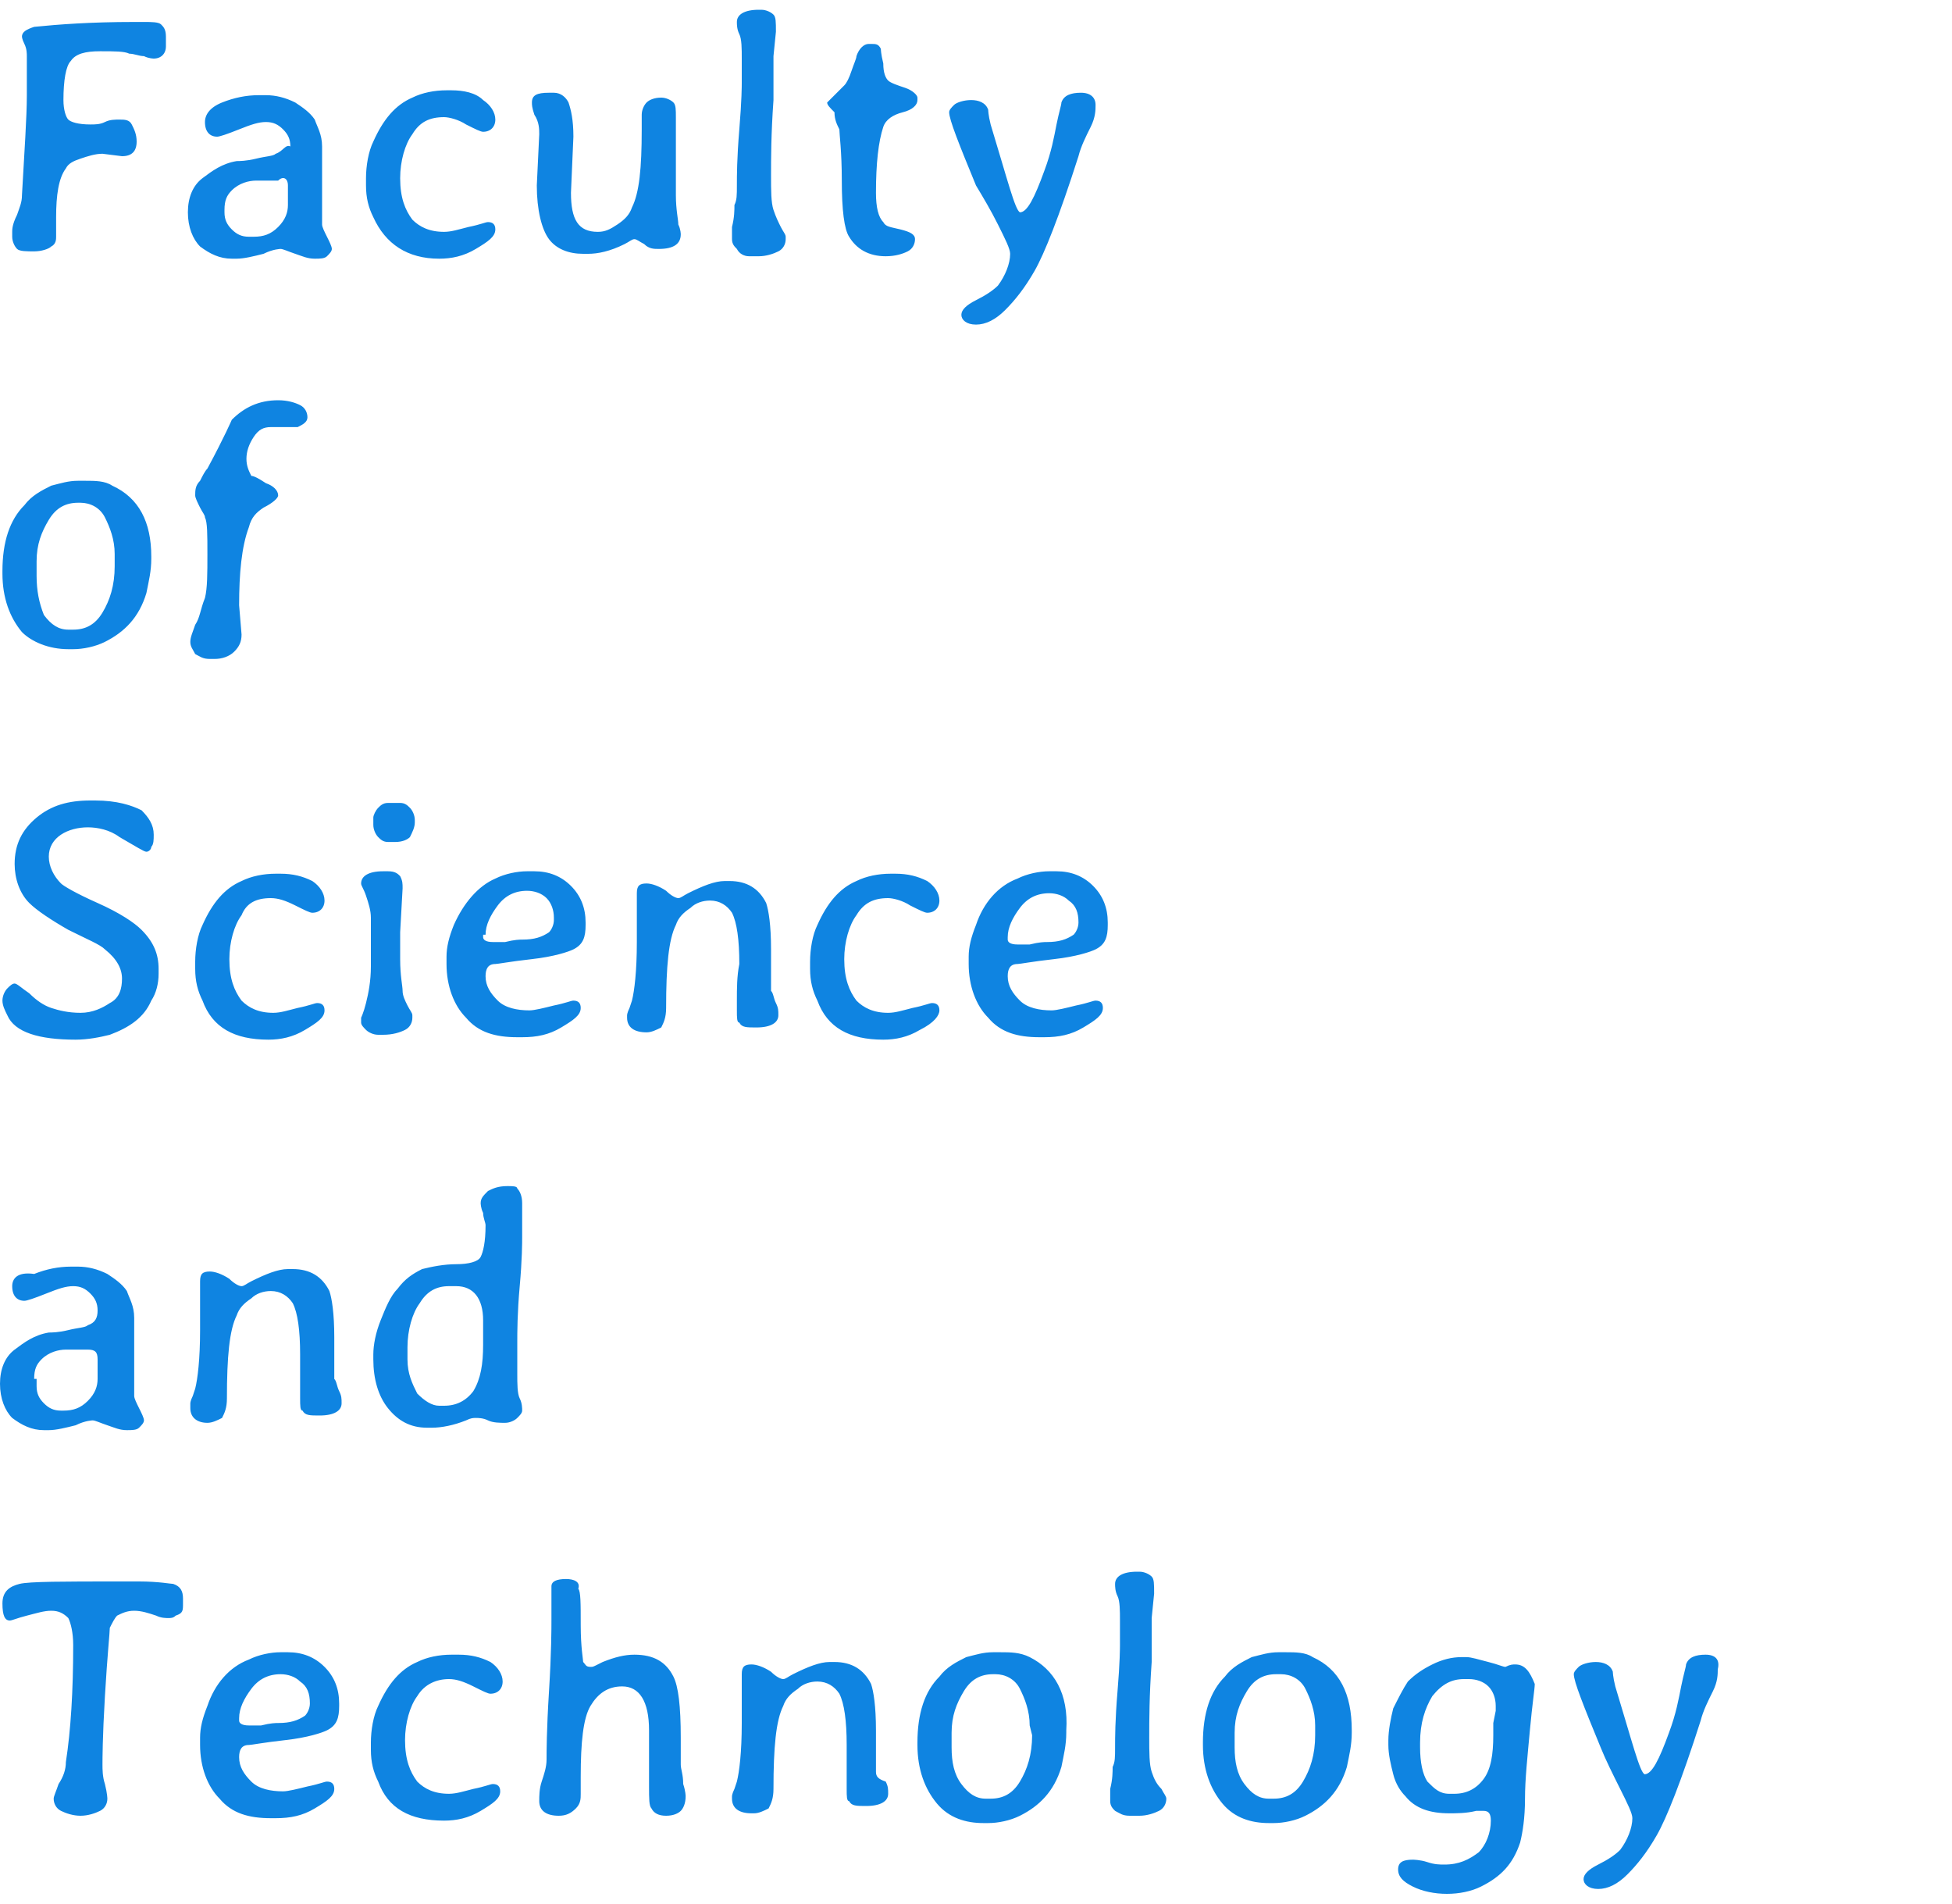 <?xml version="1.0" encoding="utf-8"?>
<!-- Generator: Adobe Illustrator 20.1.0, SVG Export Plug-In . SVG Version: 6.00 Build 0)  -->
<svg version="1.1" id="レイヤー_1" xmlns="http://www.w3.org/2000/svg" xmlns:xlink="http://www.w3.org/1999/xlink" x="0px"
	 y="0px" viewBox="0 0 80 78" style="enable-background:new 0 0 80 78;" xml:space="preserve">
<style type="text/css">
	.st0{fill:#0f84e1;}
</style>
<title></title>
<g id="icomoon-ignore">
</g>
<g>
	<g>
		<path class="st0" d="M1.4,10.3c0.3,0,0.6-0.1,0.7-0.2C2.3,10,2.3,9.8,2.3,9.7V8.9c0-0.9,0.1-1.6,0.4-2C2.8,6.7,3,6.6,3.3,6.5
			s0.6-0.2,0.9-0.2L5,6.4c0.4,0,0.6-0.2,0.6-0.6c0-0.3-0.1-0.5-0.2-0.7C5.3,4.9,5.1,4.9,4.9,4.9S4.5,4.9,4.3,5S3.9,5.1,3.7,5.1
			C3.2,5.1,2.9,5,2.8,4.9C2.7,4.8,2.6,4.5,2.6,4.1c0-0.8,0.1-1.4,0.3-1.6c0.2-0.3,0.6-0.4,1.2-0.4s1,0,1.2,0.1
			c0.2,0,0.4,0.1,0.6,0.1c0.2,0.1,0.4,0.1,0.4,0.1c0.3,0,0.5-0.2,0.5-0.5V1.5c0-0.3-0.1-0.4-0.2-0.5C6.5,0.9,6.2,0.9,5.9,0.9H5.5
			C3.7,0.9,2.4,1,1.4,1.1C1.1,1.2,0.9,1.3,0.9,1.5c0,0,0,0.1,0.1,0.3s0.1,0.4,0.1,0.5c0,0.2,0,0.7,0,1.6S1,6.2,0.9,8
			c0,0.3-0.1,0.5-0.2,0.8C0.5,9.2,0.5,9.4,0.5,9.5v0.2c0,0.2,0.1,0.4,0.2,0.5S1.1,10.3,1.4,10.3z M11.3,6.3
			c-0.1,0.1-0.4,0.1-0.8,0.2c-0.4,0.1-0.7,0.1-0.8,0.1C9.1,6.7,8.7,7,8.3,7.3S7.7,8.1,7.7,8.7s0.2,1.1,0.5,1.4
			c0.4,0.3,0.8,0.5,1.3,0.5h0.2c0.3,0,0.7-0.1,1.1-0.2c0.4-0.2,0.7-0.2,0.7-0.2c0.1,0,0.3,0.1,0.6,0.2s0.5,0.2,0.8,0.2
			c0.2,0,0.4,0,0.5-0.1s0.2-0.2,0.2-0.3s-0.1-0.3-0.2-0.5c-0.1-0.2-0.2-0.4-0.2-0.5s0-0.7,0-1.6c0-1,0-1.5,0-1.6
			c0-0.5-0.2-0.8-0.3-1.1c-0.2-0.3-0.5-0.5-0.8-0.7c-0.4-0.2-0.8-0.3-1.2-0.3h-0.3c-0.5,0-1,0.1-1.5,0.3C8.6,4.4,8.4,4.7,8.4,5
			c0,0.4,0.2,0.6,0.5,0.6c0.1,0,0.4-0.1,0.9-0.3S10.6,5,10.9,5s0.5,0.1,0.7,0.3s0.3,0.4,0.3,0.7C11.7,5.9,11.6,6.2,11.3,6.3z
			 M11.8,7.6V8v0.2v0.1v0.1c0,0.3-0.1,0.6-0.4,0.9c-0.3,0.3-0.6,0.4-1,0.4h-0.2c-0.3,0-0.5-0.1-0.7-0.3C9.3,9.2,9.2,9,9.2,8.7V8.6
			c0-0.4,0.1-0.6,0.3-0.8c0.3-0.3,0.7-0.4,1-0.4c0.1,0,0.1,0,0.3,0h0.3l0,0h0.3C11.6,7.2,11.8,7.3,11.8,7.6z M18,10.6
			c0.5,0,1-0.1,1.5-0.4s0.8-0.5,0.8-0.8c0-0.2-0.1-0.3-0.3-0.3c-0.1,0-0.3,0.1-0.8,0.2c-0.4,0.1-0.7,0.2-1,0.2c-0.6,0-1-0.2-1.3-0.5
			c-0.3-0.4-0.5-0.9-0.5-1.7c0-0.7,0.2-1.4,0.5-1.8c0.3-0.5,0.7-0.7,1.3-0.7l0,0c0.2,0,0.6,0.1,0.9,0.3c0.4,0.2,0.6,0.3,0.7,0.3
			c0.3,0,0.5-0.2,0.5-0.5s-0.2-0.6-0.5-0.8c-0.3-0.3-0.8-0.4-1.3-0.4h-0.2c-0.5,0-1,0.1-1.4,0.3c-0.7,0.3-1.2,0.9-1.6,1.8
			c-0.2,0.4-0.3,1-0.3,1.5v0.3c0,0.5,0.1,0.9,0.3,1.3C15.8,10,16.7,10.6,18,10.6z M22.1,5.5L22,7.6c0,1,0.2,1.8,0.5,2.2
			c0.3,0.4,0.8,0.6,1.4,0.6h0.2c0.4,0,0.9-0.1,1.5-0.4c0.2-0.1,0.3-0.2,0.4-0.2s0.2,0.1,0.4,0.2c0.2,0.2,0.4,0.2,0.6,0.2
			c0.6,0,0.9-0.2,0.9-0.6c0,0,0-0.2-0.1-0.4c0-0.2-0.1-0.6-0.1-1.2c0-0.5,0-0.9,0-1.2V5.2V4.8c0-0.3,0-0.5-0.1-0.6S27.3,4,27.1,4
			c-0.3,0-0.5,0.1-0.6,0.2s-0.2,0.3-0.2,0.5V5v0.3c0,1.6-0.1,2.6-0.4,3.2c-0.1,0.3-0.3,0.5-0.6,0.7c-0.3,0.2-0.5,0.3-0.8,0.3
			c-0.8,0-1.1-0.5-1.1-1.6l0.1-2.3c0-0.7-0.1-1.1-0.2-1.4C23.2,4,23,3.8,22.7,3.8h-0.2c-0.5,0-0.7,0.1-0.7,0.4c0,0.1,0,0.2,0.1,0.5
			C22.1,5,22.1,5.3,22.1,5.5z M30.7,10.5h0.4c0.3,0,0.6-0.1,0.8-0.2c0.2-0.1,0.3-0.3,0.3-0.5V9.7c0-0.1-0.1-0.2-0.2-0.4
			c-0.1-0.2-0.2-0.4-0.3-0.7c-0.1-0.3-0.1-0.8-0.1-1.4c0-0.7,0-1.7,0.1-3.1V3.7V3.4c0-0.2,0-0.3,0-0.5V2.6c0,0,0-0.1,0-0.3l0.1-1
			c0-0.4,0-0.6-0.1-0.7s-0.3-0.2-0.5-0.2h-0.1c-0.6,0-0.9,0.2-0.9,0.5c0,0.1,0,0.3,0.1,0.5s0.1,0.6,0.1,1v0.5v0.5
			c0,0.1,0,0.7-0.1,1.9s-0.1,1.9-0.1,2.3c0,0.4,0,0.6-0.1,0.8c0,0.2,0,0.5-0.1,0.9v0.3v0.2c0,0.2,0.1,0.3,0.2,0.4
			C30.3,10.4,30.5,10.5,30.7,10.5z M34.4,5.3c0,0.2,0.1,0.9,0.1,2.1s0.1,2,0.3,2.3c0.3,0.5,0.8,0.8,1.5,0.8c0.4,0,0.7-0.1,0.9-0.2
			s0.3-0.3,0.3-0.5s-0.2-0.3-0.6-0.4c-0.4-0.1-0.6-0.1-0.7-0.3c-0.2-0.2-0.3-0.6-0.3-1.2c0-1.2,0.1-2.1,0.3-2.7
			c0.1-0.3,0.4-0.5,0.8-0.6s0.6-0.3,0.6-0.5V4c0-0.1-0.2-0.3-0.5-0.4c-0.3-0.1-0.6-0.2-0.7-0.3c-0.1-0.1-0.2-0.3-0.2-0.7
			C36.1,2.2,36.1,2,36.1,2c-0.1-0.2-0.2-0.2-0.4-0.2h-0.1c-0.2,0-0.4,0.2-0.5,0.5c0,0.1-0.1,0.3-0.2,0.6c-0.1,0.3-0.2,0.5-0.3,0.6
			c-0.4,0.4-0.7,0.7-0.7,0.7c0,0.1,0.1,0.2,0.3,0.4C34.2,4.9,34.3,5.1,34.4,5.3z M40.9,9.2c0.3,0.6,0.5,1,0.5,1.2
			c0,0.4-0.2,0.9-0.5,1.3c-0.2,0.2-0.5,0.4-0.9,0.6s-0.6,0.4-0.6,0.6s0.2,0.4,0.6,0.4s0.8-0.2,1.2-0.6c0.4-0.4,0.8-0.9,1.2-1.6
			c0.4-0.7,1-2.2,1.8-4.7c0.1-0.4,0.3-0.8,0.5-1.2s0.2-0.7,0.2-0.9c0-0.3-0.2-0.5-0.6-0.5s-0.7,0.1-0.8,0.4c0,0.1-0.1,0.4-0.2,0.9
			S43.1,6.2,42.8,7c-0.4,1.1-0.7,1.7-1,1.7c-0.2-0.1-0.5-1.3-1.2-3.6c-0.1-0.4-0.1-0.6-0.1-0.6c-0.1-0.3-0.4-0.4-0.7-0.4
			s-0.6,0.1-0.7,0.2c-0.1,0.1-0.2,0.2-0.2,0.3c0,0.3,0.4,1.3,1.1,3C40.3,8.1,40.6,8.6,40.9,9.2z M2.8,26.6H3c0.4,0,0.9-0.1,1.3-0.3
			c0.8-0.4,1.4-1,1.7-2c0.1-0.5,0.2-0.9,0.2-1.4v-0.1c0-1.4-0.5-2.4-1.6-2.9c-0.3-0.2-0.7-0.2-1.1-0.2H3.2c-0.4,0-0.7,0.1-1.1,0.2
			c-0.4,0.2-0.8,0.4-1.1,0.8c-0.6,0.6-0.9,1.5-0.9,2.7v0.1c0,1,0.3,1.8,0.8,2.4C1.3,26.3,2,26.6,2.8,26.6z M1.5,23.2V23
			c0-0.7,0.2-1.2,0.5-1.7s0.7-0.7,1.2-0.7h0.1c0.4,0,0.8,0.2,1,0.6c0.2,0.4,0.4,0.9,0.4,1.5v0.5c0,0.8-0.2,1.4-0.5,1.9
			S3.5,25.8,3,25.8H2.8c-0.4,0-0.7-0.2-1-0.6c-0.2-0.5-0.3-1-0.3-1.6V23.2z M8,25.6c-0.1,0.3-0.2,0.5-0.2,0.7s0.1,0.3,0.2,0.5
			C8.2,26.9,8.3,27,8.6,27h0.2c0.3,0,0.6-0.1,0.8-0.3s0.3-0.4,0.3-0.7l-0.1-1.2c0-1.3,0.1-2.4,0.4-3.2c0.1-0.4,0.3-0.6,0.6-0.8
			c0.4-0.2,0.6-0.4,0.6-0.5c0-0.2-0.2-0.4-0.5-0.5c-0.3-0.2-0.5-0.3-0.6-0.3c-0.1-0.2-0.2-0.4-0.2-0.7s0.1-0.6,0.3-0.9
			s0.4-0.4,0.7-0.4c0.1,0,0.3,0,0.5,0c0.1,0,0.2,0,0.3,0s0.2,0,0.3,0c0.2-0.1,0.4-0.2,0.4-0.4c0-0.2-0.1-0.4-0.3-0.5
			s-0.5-0.2-0.9-0.2c-0.8,0-1.4,0.3-1.9,0.8c0,0-0.3,0.7-1,2c-0.1,0.1-0.2,0.3-0.3,0.5C8,19.9,8,20.1,8,20.3c0,0.1,0.1,0.3,0.2,0.5
			c0.1,0.2,0.2,0.3,0.2,0.4c0.1,0.2,0.1,0.7,0.1,1.5s0,1.4-0.1,1.8C8.2,25,8.2,25.3,8,25.6z M4.5,41.1c-0.3,0.2-0.7,0.4-1.2,0.4
			s-0.9-0.1-1.2-0.2c-0.3-0.1-0.6-0.3-0.9-0.6c-0.3-0.2-0.5-0.4-0.6-0.4s-0.2,0.1-0.3,0.2c-0.1,0.1-0.2,0.3-0.2,0.5s0.1,0.4,0.2,0.6
			c0.3,0.7,1.3,1,2.8,1c0.5,0,1-0.1,1.4-0.2c0.8-0.3,1.4-0.7,1.7-1.4c0.2-0.3,0.3-0.7,0.3-1.1v-0.2c0-0.6-0.2-1.1-0.7-1.6
			C5.5,37.8,4.9,37.4,4,37s-1.4-0.7-1.5-0.8C2.2,35.9,2,35.5,2,35.1s0.2-0.7,0.5-0.9s0.7-0.3,1.1-0.3s0.9,0.1,1.3,0.4
			c0.7,0.4,1,0.6,1.1,0.6s0.2-0.1,0.2-0.2c0.1-0.1,0.1-0.3,0.1-0.5c0-0.4-0.2-0.7-0.5-1c-0.4-0.2-1-0.4-1.9-0.4H3.7
			c-0.9,0-1.6,0.2-2.2,0.7s-0.9,1.1-0.9,1.9c0,0.6,0.2,1.2,0.6,1.6c0.3,0.3,0.9,0.7,1.6,1.1c0.8,0.4,1.3,0.6,1.5,0.8
			C4.8,39.3,5,39.7,5,40.1C5,40.5,4.9,40.9,4.5,41.1z M11.1,36.8L11.1,36.8c0.3,0,0.6,0.1,1,0.3s0.6,0.3,0.7,0.3
			c0.3,0,0.5-0.2,0.5-0.5s-0.2-0.6-0.5-0.8c-0.4-0.2-0.8-0.3-1.3-0.3h-0.2c-0.5,0-1,0.1-1.4,0.3c-0.7,0.3-1.2,0.9-1.6,1.8
			c-0.2,0.4-0.3,1-0.3,1.5v0.3c0,0.5,0.1,0.9,0.3,1.3c0.4,1.1,1.3,1.6,2.7,1.6c0.5,0,1-0.1,1.5-0.4c0.5-0.3,0.8-0.5,0.8-0.8
			c0-0.2-0.1-0.3-0.3-0.3c-0.1,0-0.3,0.1-0.8,0.2c-0.4,0.1-0.7,0.2-1,0.2c-0.6,0-1-0.2-1.3-0.5c-0.3-0.4-0.5-0.9-0.5-1.7
			c0-0.7,0.2-1.4,0.5-1.8C10.1,37,10.5,36.8,11.1,36.8z M15.7,42.4c0.4,0,0.7-0.1,0.9-0.2c0.2-0.1,0.3-0.3,0.3-0.5v-0.1
			c0-0.1-0.1-0.2-0.2-0.4s-0.2-0.4-0.2-0.6c0-0.2-0.1-0.6-0.1-1.3V39v-0.6v-0.2l0.1-1.8c0-0.2,0-0.3-0.1-0.5
			c-0.1-0.1-0.2-0.2-0.5-0.2h-0.2c-0.6,0-0.9,0.2-0.9,0.5c0,0.1,0.1,0.2,0.2,0.5c0.1,0.3,0.2,0.6,0.2,0.9v0.3c0,0.2,0,0.4,0,0.7v0.2
			v0.4c0,0.1,0,0.2,0,0.4c0,0.6-0.1,1.1-0.2,1.5c-0.1,0.4-0.2,0.6-0.2,0.6v0.2c0,0.1,0.1,0.2,0.2,0.3c0.1,0.1,0.3,0.2,0.5,0.2
			C15.5,42.4,15.7,42.4,15.7,42.4z M16.2,32.9L16.2,32.9h-0.3c-0.2,0-0.3,0.1-0.4,0.2c-0.1,0.1-0.2,0.3-0.2,0.4v0.2v0.1
			c0,0.2,0.1,0.4,0.2,0.5c0.1,0.1,0.2,0.2,0.4,0.2h0.2h0.1c0.3,0,0.5-0.1,0.6-0.2c0.1-0.2,0.2-0.4,0.2-0.6v-0.1
			c0-0.2-0.1-0.4-0.2-0.5s-0.2-0.2-0.4-0.2L16.2,32.9z M18.6,37.9c-0.2,0.5-0.3,0.9-0.3,1.3v0.3c0,0.9,0.3,1.7,0.8,2.2
			c0.5,0.6,1.2,0.8,2.1,0.8h0.2c0.6,0,1.1-0.1,1.6-0.4c0.5-0.3,0.8-0.5,0.8-0.8c0-0.2-0.1-0.3-0.3-0.3c-0.1,0-0.3,0.1-0.8,0.2
			c-0.4,0.1-0.8,0.2-1,0.2c-0.5,0-1-0.1-1.3-0.4c-0.3-0.3-0.5-0.6-0.5-1c0-0.3,0.1-0.5,0.4-0.5c0.1,0,0.6-0.1,1.5-0.2
			c0.9-0.1,1.5-0.3,1.7-0.4c0.4-0.2,0.5-0.5,0.5-1v-0.1c0-0.6-0.2-1.1-0.6-1.5s-0.9-0.6-1.5-0.6h-0.3c-0.4,0-0.9,0.1-1.3,0.3
			C19.6,36.3,19,37,18.6,37.9z M19.9,38.3c0-0.4,0.2-0.8,0.5-1.2s0.7-0.6,1.2-0.6l0,0l0,0c0.3,0,0.6,0.1,0.8,0.3s0.3,0.5,0.3,0.8
			v0.1c0,0.2-0.1,0.4-0.2,0.5c-0.3,0.2-0.6,0.3-1.1,0.3c-0.1,0-0.3,0-0.7,0.1h-0.3l0,0h-0.2c-0.3,0-0.4-0.1-0.4-0.2v-0.1
			C19.8,38.3,19.9,38.3,19.9,38.3z M30.2,41v0.4c0,0.3,0,0.5,0.1,0.5c0.1,0.2,0.3,0.2,0.7,0.2c0.6,0,0.9-0.2,0.9-0.5
			c0-0.2,0-0.3-0.1-0.5s-0.1-0.4-0.2-0.5c0-0.1,0-0.4,0-0.7c0-0.1,0-0.1,0-0.2c0-0.1,0-0.2,0-0.3c0,0,0-0.1,0-0.3c0-0.1,0-0.2,0-0.2
			l0,0c0-1-0.1-1.6-0.2-1.9c-0.3-0.6-0.8-0.9-1.5-0.9h-0.2c-0.4,0-0.9,0.2-1.5,0.5c-0.2,0.1-0.3,0.2-0.4,0.2s-0.3-0.1-0.5-0.3
			c-0.3-0.2-0.6-0.3-0.8-0.3c-0.3,0-0.4,0.1-0.4,0.4v2c0,1.2-0.1,2-0.2,2.4l-0.1,0.3c-0.1,0.2-0.1,0.3-0.1,0.3v0.1
			c0,0.4,0.3,0.6,0.8,0.6l0,0c0.2,0,0.4-0.1,0.6-0.2c0.1-0.2,0.2-0.4,0.2-0.8c0-1.7,0.1-2.8,0.4-3.4c0.1-0.3,0.3-0.5,0.6-0.7
			c0.2-0.2,0.5-0.3,0.8-0.3c0.4,0,0.7,0.2,0.9,0.5c0.2,0.4,0.3,1.1,0.3,2.1C30.2,40,30.2,40.5,30.2,41z M38.5,41.4
			c0-0.2-0.1-0.3-0.3-0.3c-0.1,0-0.3,0.1-0.8,0.2c-0.4,0.1-0.7,0.2-1,0.2c-0.6,0-1-0.2-1.3-0.5c-0.3-0.4-0.5-0.9-0.5-1.7
			c0-0.7,0.2-1.4,0.5-1.8c0.3-0.5,0.7-0.7,1.3-0.7l0,0c0.2,0,0.6,0.1,0.9,0.3c0.4,0.2,0.6,0.3,0.7,0.3c0.3,0,0.5-0.2,0.5-0.5
			s-0.2-0.6-0.5-0.8c-0.4-0.2-0.8-0.3-1.3-0.3h-0.2c-0.5,0-1,0.1-1.4,0.3c-0.7,0.3-1.2,0.9-1.6,1.8c-0.2,0.4-0.3,1-0.3,1.5v0.3
			c0,0.5,0.1,0.9,0.3,1.3c0.4,1.1,1.3,1.6,2.7,1.6c0.5,0,1-0.1,1.5-0.4C38.3,41.9,38.5,41.6,38.5,41.4z M43.3,35.7H43
			c-0.4,0-0.9,0.1-1.3,0.3c-0.8,0.3-1.4,1-1.7,1.9c-0.2,0.5-0.3,0.9-0.3,1.3v0.3c0,0.9,0.3,1.7,0.8,2.2c0.5,0.6,1.2,0.8,2.1,0.8h0.2
			c0.6,0,1.1-0.1,1.6-0.4c0.5-0.3,0.8-0.5,0.8-0.8c0-0.2-0.1-0.3-0.3-0.3c-0.1,0-0.3,0.1-0.8,0.2c-0.4,0.1-0.8,0.2-1,0.2
			c-0.5,0-1-0.1-1.3-0.4c-0.3-0.3-0.5-0.6-0.5-1c0-0.3,0.1-0.5,0.4-0.5c0.1,0,0.6-0.1,1.5-0.2c0.9-0.1,1.5-0.3,1.7-0.4
			c0.4-0.2,0.5-0.5,0.5-1v-0.1c0-0.6-0.2-1.1-0.6-1.5C44.4,35.9,43.9,35.7,43.3,35.7z M44.2,37.8c0,0.2-0.1,0.4-0.2,0.5
			c-0.3,0.2-0.6,0.3-1.1,0.3c-0.1,0-0.3,0-0.7,0.1h-0.3l0,0h-0.2c-0.3,0-0.4-0.1-0.4-0.2v-0.1c0-0.4,0.2-0.8,0.5-1.2
			s0.7-0.6,1.2-0.6l0,0l0,0c0.3,0,0.6,0.1,0.8,0.3C44.1,37.1,44.2,37.4,44.2,37.8L44.2,37.8z M1.8,58.6H2c0.3,0,0.7-0.1,1.1-0.2
			c0.4-0.2,0.7-0.2,0.7-0.2c0.1,0,0.3,0.1,0.6,0.2c0.3,0.1,0.5,0.2,0.8,0.2c0.2,0,0.4,0,0.5-0.1s0.2-0.2,0.2-0.3s-0.1-0.3-0.2-0.5
			s-0.2-0.4-0.2-0.5s0-0.7,0-1.6c0-1,0-1.5,0-1.6c0-0.5-0.2-0.8-0.3-1.1c-0.2-0.3-0.5-0.5-0.8-0.7C4,52,3.6,51.9,3.2,51.9H2.9
			c-0.5,0-1,0.1-1.5,0.3c-0.7-0.1-0.9,0.2-0.9,0.5c0,0.4,0.2,0.6,0.5,0.6c0.1,0,0.4-0.1,0.9-0.3s0.8-0.3,1.1-0.3s0.5,0.1,0.7,0.3
			S4,53.4,4,53.7s-0.1,0.5-0.4,0.6c-0.1,0.1-0.4,0.1-0.8,0.2c-0.4,0.1-0.7,0.1-0.8,0.1c-0.6,0.1-1,0.4-1.4,0.7S0,56.1,0,56.7
			c0,0.6,0.2,1.1,0.5,1.4C0.9,58.4,1.3,58.6,1.8,58.6z M1.4,56.5c0-0.4,0.1-0.6,0.3-0.8c0.3-0.3,0.7-0.4,1-0.4c0.1,0,0.1,0,0.3,0
			h0.3l0,0h0.3c0.3,0,0.4,0.1,0.4,0.4v0.4v0.2v0.1v0.1c0,0.3-0.1,0.6-0.4,0.9c-0.3,0.3-0.6,0.4-1,0.4H2.5c-0.3,0-0.5-0.1-0.7-0.3
			s-0.3-0.4-0.3-0.7v-0.3C1.5,56.5,1.4,56.5,1.4,56.5z M8.5,58.3c0.2,0,0.4-0.1,0.6-0.2c0.1-0.2,0.2-0.4,0.2-0.8
			c0-1.7,0.1-2.8,0.4-3.4c0.1-0.3,0.3-0.5,0.6-0.7c0.2-0.2,0.5-0.3,0.8-0.3c0.4,0,0.7,0.2,0.9,0.5c0.2,0.4,0.3,1.1,0.3,2.1
			c0,0.5,0,1,0,1.4v0.4c0,0.3,0,0.5,0.1,0.5c0.1,0.2,0.3,0.2,0.7,0.2c0.6,0,0.9-0.2,0.9-0.5c0-0.2,0-0.3-0.1-0.5s-0.1-0.4-0.2-0.5
			c0-0.1,0-0.4,0-0.7c0-0.1,0-0.1,0-0.2c0-0.1,0-0.2,0-0.3c0,0,0-0.1,0-0.3c0-0.1,0-0.2,0-0.2l0,0c0-1-0.1-1.6-0.2-1.9
			C13.2,52.3,12.7,52,12,52h-0.2c-0.4,0-0.9,0.2-1.5,0.5c-0.2,0.1-0.3,0.2-0.4,0.2s-0.3-0.1-0.5-0.3c-0.3-0.2-0.6-0.3-0.8-0.3
			c-0.3,0-0.4,0.1-0.4,0.4v2c0,1.2-0.1,2-0.2,2.4l-0.1,0.3c-0.1,0.2-0.1,0.3-0.1,0.3v0.2C7.8,58.1,8.1,58.3,8.5,58.3L8.5,58.3z
			 M20.8,48.6L20.8,48.6c-0.4,0-0.6,0.1-0.8,0.2c-0.2,0.2-0.3,0.3-0.3,0.5c0,0,0,0.2,0.1,0.4c0,0.2,0.1,0.4,0.1,0.5
			c0,0.7-0.1,1.1-0.2,1.3s-0.5,0.3-1,0.3s-1,0.1-1.4,0.2c-0.4,0.2-0.7,0.4-1,0.8c-0.3,0.3-0.5,0.8-0.7,1.3s-0.3,1-0.3,1.4v0.2
			c0,0.8,0.2,1.5,0.6,2c0.4,0.5,0.9,0.8,1.6,0.8h0.2l0,0c0.4,0,0.9-0.1,1.4-0.3c0.2-0.1,0.3-0.1,0.4-0.1s0.3,0,0.5,0.1
			s0.5,0.1,0.7,0.1s0.4-0.1,0.5-0.2s0.2-0.2,0.2-0.3s0-0.3-0.1-0.5s-0.1-0.6-0.1-1v-0.6v-0.2c0-0.1,0-0.2,0-0.3V55
			c0-0.4,0-1.2,0.1-2.3s0.1-1.8,0.1-2s0-0.4,0-0.5v-0.3v-0.6c0-0.3-0.1-0.5-0.2-0.6C21.2,48.6,21,48.6,20.8,48.6z M19.8,54.5v0.3
			v0.1c0,0,0,0.1,0,0.2c0,0.8-0.1,1.4-0.4,1.9c-0.3,0.4-0.7,0.6-1.2,0.6H18c-0.3,0-0.6-0.2-0.9-0.5c-0.2-0.4-0.4-0.8-0.4-1.4v-0.5
			c0-0.7,0.2-1.4,0.5-1.8c0.3-0.5,0.7-0.7,1.2-0.7h0.3c0.7,0,1.1,0.5,1.1,1.4C19.8,54.1,19.8,54.5,19.8,54.5z M7.1,64.9
			c-0.1,0-0.6-0.1-1.4-0.1H5.3H4.9c-2.3,0-3.7,0-4.1,0.1s-0.7,0.3-0.7,0.8s0.1,0.7,0.3,0.7c0.1,0,0.3-0.1,0.7-0.2s0.7-0.2,1-0.2
			s0.5,0.1,0.7,0.3C2.9,66.5,3,66.9,3,67.4c0,1.9-0.1,3.5-0.3,4.8c0,0.3-0.1,0.6-0.3,0.9c-0.1,0.3-0.2,0.5-0.2,0.6
			c0,0.2,0.1,0.4,0.3,0.5s0.5,0.2,0.8,0.2s0.6-0.1,0.8-0.2s0.3-0.3,0.3-0.5c0,0,0-0.2-0.1-0.6c-0.1-0.3-0.1-0.6-0.1-0.8
			s0-1.1,0.1-2.8c0.1-1.7,0.2-2.6,0.2-2.8c0.1-0.2,0.2-0.4,0.3-0.5C5,66.1,5.2,66,5.5,66s0.6,0.1,0.9,0.2c0.2,0.1,0.4,0.1,0.5,0.1
			l0,0c0.1,0,0.2,0,0.3-0.1c0.3-0.1,0.3-0.2,0.3-0.5v-0.2C7.5,65.2,7.4,65,7.1,64.9z M11.8,67.7h-0.3c-0.4,0-0.9,0.1-1.3,0.3
			c-0.8,0.3-1.4,1-1.7,1.9c-0.2,0.5-0.3,0.9-0.3,1.3v0.3c0,0.9,0.3,1.7,0.8,2.2c0.5,0.6,1.2,0.8,2.1,0.8h0.2c0.6,0,1.1-0.1,1.6-0.4
			s0.8-0.5,0.8-0.8c0-0.2-0.1-0.3-0.3-0.3c-0.1,0-0.3,0.1-0.8,0.2c-0.4,0.1-0.8,0.2-1,0.2c-0.5,0-1-0.1-1.3-0.4s-0.5-0.6-0.5-1
			c0-0.3,0.1-0.5,0.4-0.5c0.1,0,0.6-0.1,1.5-0.2s1.5-0.3,1.7-0.4c0.4-0.2,0.5-0.5,0.5-1v-0.1c0-0.6-0.2-1.1-0.6-1.5
			C12.9,67.9,12.4,67.7,11.8,67.7z M12.7,69.8c0,0.2-0.1,0.4-0.2,0.5c-0.3,0.2-0.6,0.3-1.1,0.3c-0.1,0-0.3,0-0.7,0.1h-0.3l0,0h-0.2
			c-0.3,0-0.4-0.1-0.4-0.2v-0.1c0-0.4,0.2-0.8,0.5-1.2c0.3-0.4,0.7-0.6,1.2-0.6l0,0l0,0c0.3,0,0.6,0.1,0.8,0.3
			C12.6,69.1,12.7,69.4,12.7,69.8L12.7,69.8z M18.4,68.8L18.4,68.8c0.3,0,0.6,0.1,1,0.3c0.4,0.2,0.6,0.3,0.7,0.3
			c0.3,0,0.5-0.2,0.5-0.5s-0.2-0.6-0.5-0.8c-0.4-0.2-0.8-0.3-1.3-0.3h-0.3c-0.5,0-1,0.1-1.4,0.3c-0.7,0.3-1.2,0.9-1.6,1.8
			c-0.2,0.4-0.3,1-0.3,1.5v0.3c0,0.5,0.1,0.9,0.3,1.3c0.4,1.1,1.3,1.6,2.7,1.6c0.5,0,1-0.1,1.5-0.4s0.8-0.5,0.8-0.8
			c0-0.2-0.1-0.3-0.3-0.3c-0.1,0-0.3,0.1-0.8,0.2c-0.4,0.1-0.7,0.2-1,0.2c-0.6,0-1-0.2-1.3-0.5c-0.3-0.4-0.5-0.9-0.5-1.7
			c0-0.7,0.2-1.4,0.5-1.8C17.4,69,17.9,68.8,18.4,68.8z M27.9,72.3c0-0.1,0-0.5,0-1.1c0-1.3-0.1-2.1-0.3-2.5
			c-0.3-0.6-0.8-0.9-1.6-0.9c-0.4,0-0.8,0.1-1.3,0.3l-0.2,0.1c-0.2,0.1-0.2,0.1-0.3,0.1c-0.2,0-0.2-0.1-0.3-0.2
			c0-0.1-0.1-0.6-0.1-1.5s0-1.4-0.1-1.5c0.1-0.3-0.2-0.4-0.5-0.4c-0.4,0-0.6,0.1-0.6,0.3v0.6v0.8c0,0.3,0,1.3-0.1,2.9
			s-0.1,2.5-0.1,2.8s-0.1,0.6-0.2,0.9s-0.1,0.6-0.1,0.8c0,0.4,0.3,0.6,0.8,0.6c0.3,0,0.5-0.1,0.7-0.3c0.2-0.2,0.2-0.4,0.2-0.6v-0.7
			c0-1.4,0.1-2.4,0.4-2.9s0.7-0.8,1.3-0.8c0.7,0,1.1,0.6,1.1,1.8V72v1.2c0,0.5,0,0.8,0.1,0.9c0.1,0.2,0.3,0.3,0.6,0.3
			s0.5-0.1,0.6-0.2s0.2-0.3,0.2-0.6c0,0,0-0.2-0.1-0.5C28,72.7,27.9,72.5,27.9,72.3z M35.9,72.6c0-0.1,0-0.4,0-0.7
			c0-0.1,0-0.1,0-0.2s0-0.2,0-0.3c0,0,0-0.1,0-0.3c0-0.1,0-0.2,0-0.2l0,0c0-1-0.1-1.6-0.2-1.9c-0.3-0.6-0.8-0.9-1.5-0.9H34
			c-0.4,0-0.9,0.2-1.5,0.5c-0.2,0.1-0.3,0.2-0.4,0.2c-0.1,0-0.3-0.1-0.5-0.3c-0.3-0.2-0.6-0.3-0.8-0.3c-0.3,0-0.4,0.1-0.4,0.4v2
			c0,1.2-0.1,2-0.2,2.4l-0.1,0.3C30,73.5,30,73.6,30,73.6v0.1c0,0.4,0.3,0.6,0.8,0.6h0.1c0.2,0,0.4-0.1,0.6-0.2
			c0.1-0.2,0.2-0.4,0.2-0.8c0-1.7,0.1-2.8,0.4-3.4c0.1-0.3,0.3-0.5,0.6-0.7c0.2-0.2,0.5-0.3,0.8-0.3c0.4,0,0.7,0.2,0.9,0.5
			c0.2,0.4,0.3,1.1,0.3,2.1c0,0.5,0,1,0,1.4v0.4c0,0.3,0,0.5,0.1,0.5c0.1,0.2,0.3,0.2,0.7,0.2c0.6,0,0.9-0.2,0.9-0.5
			c0-0.2,0-0.3-0.1-0.5C36,72.9,35.9,72.8,35.9,72.6z M42.2,67.9c-0.4-0.2-0.8-0.2-1.2-0.2h-0.3c-0.4,0-0.7,0.1-1.1,0.2
			c-0.4,0.2-0.8,0.4-1.1,0.8c-0.6,0.6-0.9,1.5-0.9,2.7v0.1c0,1,0.3,1.8,0.8,2.4s1.2,0.8,1.9,0.8h0.2c0.4,0,0.9-0.1,1.3-0.3
			c0.8-0.4,1.4-1,1.7-2c0.1-0.5,0.2-0.9,0.2-1.4v-0.1C43.8,69.4,43.2,68.4,42.2,67.9z M42.3,71.1c0,0.8-0.2,1.4-0.5,1.9
			s-0.7,0.7-1.2,0.7h-0.2c-0.4,0-0.7-0.2-1-0.6S39,72.2,39,71.6v-0.4V71c0-0.7,0.2-1.2,0.5-1.7s0.7-0.7,1.2-0.7h0.1
			c0.4,0,0.8,0.2,1,0.6s0.4,0.9,0.4,1.5L42.3,71.1C42.2,71.1,42.3,71.1,42.3,71.1z M47.2,72.6c-0.1-0.3-0.1-0.8-0.1-1.4
			c0-0.7,0-1.7,0.1-3.1v-0.4v-0.3c0-0.2,0-0.3,0-0.5v-0.3c0,0,0-0.1,0-0.3l0.1-1c0-0.4,0-0.6-0.1-0.7s-0.3-0.2-0.5-0.2h-0.1
			c-0.6,0-0.9,0.2-0.9,0.5c0,0.1,0,0.3,0.1,0.5s0.1,0.6,0.1,1v0.5v0.5c0,0.1,0,0.7-0.1,1.9c-0.1,1.2-0.1,1.9-0.1,2.3s0,0.6-0.1,0.8
			c0,0.2,0,0.5-0.1,0.9v0.3v0.2c0,0.2,0.1,0.3,0.2,0.4c0.2,0.1,0.3,0.2,0.6,0.2h0.4c0.3,0,0.6-0.1,0.8-0.2s0.3-0.3,0.3-0.5l0,0
			c0-0.1-0.1-0.2-0.2-0.4C47.4,73.1,47.3,72.9,47.2,72.6z M53.8,67.9c-0.3-0.2-0.7-0.2-1.1-0.2h-0.3c-0.4,0-0.7,0.1-1.1,0.2
			c-0.4,0.2-0.8,0.4-1.1,0.8c-0.6,0.6-0.9,1.5-0.9,2.7v0.1c0,1,0.3,1.8,0.8,2.4s1.2,0.8,1.9,0.8h0.2c0.4,0,0.9-0.1,1.3-0.3
			c0.8-0.4,1.4-1,1.7-2c0.1-0.5,0.2-0.9,0.2-1.4v-0.1C55.4,69.4,54.9,68.4,53.8,67.9z M53.9,71.1c0,0.8-0.2,1.4-0.5,1.9
			s-0.7,0.7-1.2,0.7H52c-0.4,0-0.7-0.2-1-0.6s-0.4-0.9-0.4-1.5v-0.4V71c0-0.7,0.2-1.2,0.5-1.7s0.7-0.7,1.2-0.7h0.2
			c0.4,0,0.8,0.2,1,0.6s0.4,0.9,0.4,1.5V71.1z M62.1,68.2c-0.1,0-0.2,0-0.4,0.1c-0.1,0-0.3-0.1-0.7-0.2s-0.7-0.2-0.9-0.2h-0.2
			c-0.4,0-0.8,0.1-1.2,0.3c-0.4,0.2-0.7,0.4-1,0.7c-0.2,0.3-0.4,0.7-0.6,1.1c-0.1,0.4-0.2,0.9-0.2,1.3v0.2c0,0.4,0.1,0.8,0.2,1.2
			c0.1,0.4,0.3,0.7,0.5,0.9c0.4,0.5,1,0.7,1.8,0.7c0.3,0,0.7,0,1.1-0.1c0.1,0,0.2,0,0.3,0c0.2,0,0.3,0.1,0.3,0.4
			c0,0.5-0.2,1-0.5,1.3c-0.4,0.3-0.8,0.5-1.4,0.5c-0.2,0-0.4,0-0.7-0.1s-0.6-0.1-0.6-0.1c-0.4,0-0.6,0.1-0.6,0.4s0.2,0.5,0.6,0.7
			s0.9,0.3,1.4,0.3s1-0.1,1.4-0.3c0.8-0.4,1.3-0.9,1.6-1.8c0.1-0.4,0.2-1,0.2-1.8s0.1-1.7,0.2-2.8c0.1-1.1,0.2-1.7,0.2-1.9
			C62.7,68.5,62.5,68.2,62.1,68.2z M61.2,70.6v0.3c0,0.1,0,0.1,0,0.2c0,0.8-0.1,1.4-0.4,1.8s-0.7,0.6-1.2,0.6h-0.2
			c-0.4,0-0.6-0.2-0.9-0.5c-0.2-0.3-0.3-0.8-0.3-1.4v-0.2c0-0.8,0.2-1.4,0.5-1.9c0.4-0.5,0.8-0.7,1.3-0.7h0.2c0.3,0,0.6,0.1,0.8,0.3
			c0.2,0.2,0.3,0.5,0.3,0.8c0,0,0,0.1,0,0.2L61.2,70.6C61.3,70.6,61.2,70.6,61.2,70.6z M69.9,67.8c-0.4,0-0.7,0.1-0.8,0.4
			c0,0.1-0.1,0.4-0.2,0.9s-0.2,1.1-0.5,1.9c-0.4,1.1-0.7,1.7-1,1.7c-0.2-0.1-0.5-1.3-1.2-3.6c-0.1-0.4-0.1-0.6-0.1-0.6
			c-0.1-0.3-0.4-0.4-0.7-0.4c-0.3,0-0.6,0.1-0.7,0.2s-0.2,0.2-0.2,0.3c0,0.3,0.4,1.3,1.1,3c0.2,0.5,0.5,1.1,0.8,1.7s0.5,1,0.5,1.2
			c0,0.4-0.2,0.9-0.5,1.3c-0.2,0.2-0.5,0.4-0.9,0.6s-0.6,0.4-0.6,0.6s0.2,0.4,0.6,0.4s0.8-0.2,1.2-0.6c0.4-0.4,0.8-0.9,1.2-1.6
			c0.4-0.7,1-2.2,1.8-4.7c0.1-0.4,0.3-0.8,0.5-1.2c0.2-0.4,0.2-0.7,0.2-0.9C70.5,68,70.3,67.8,69.9,67.8z"/>
	</g>
</g>
</svg>
